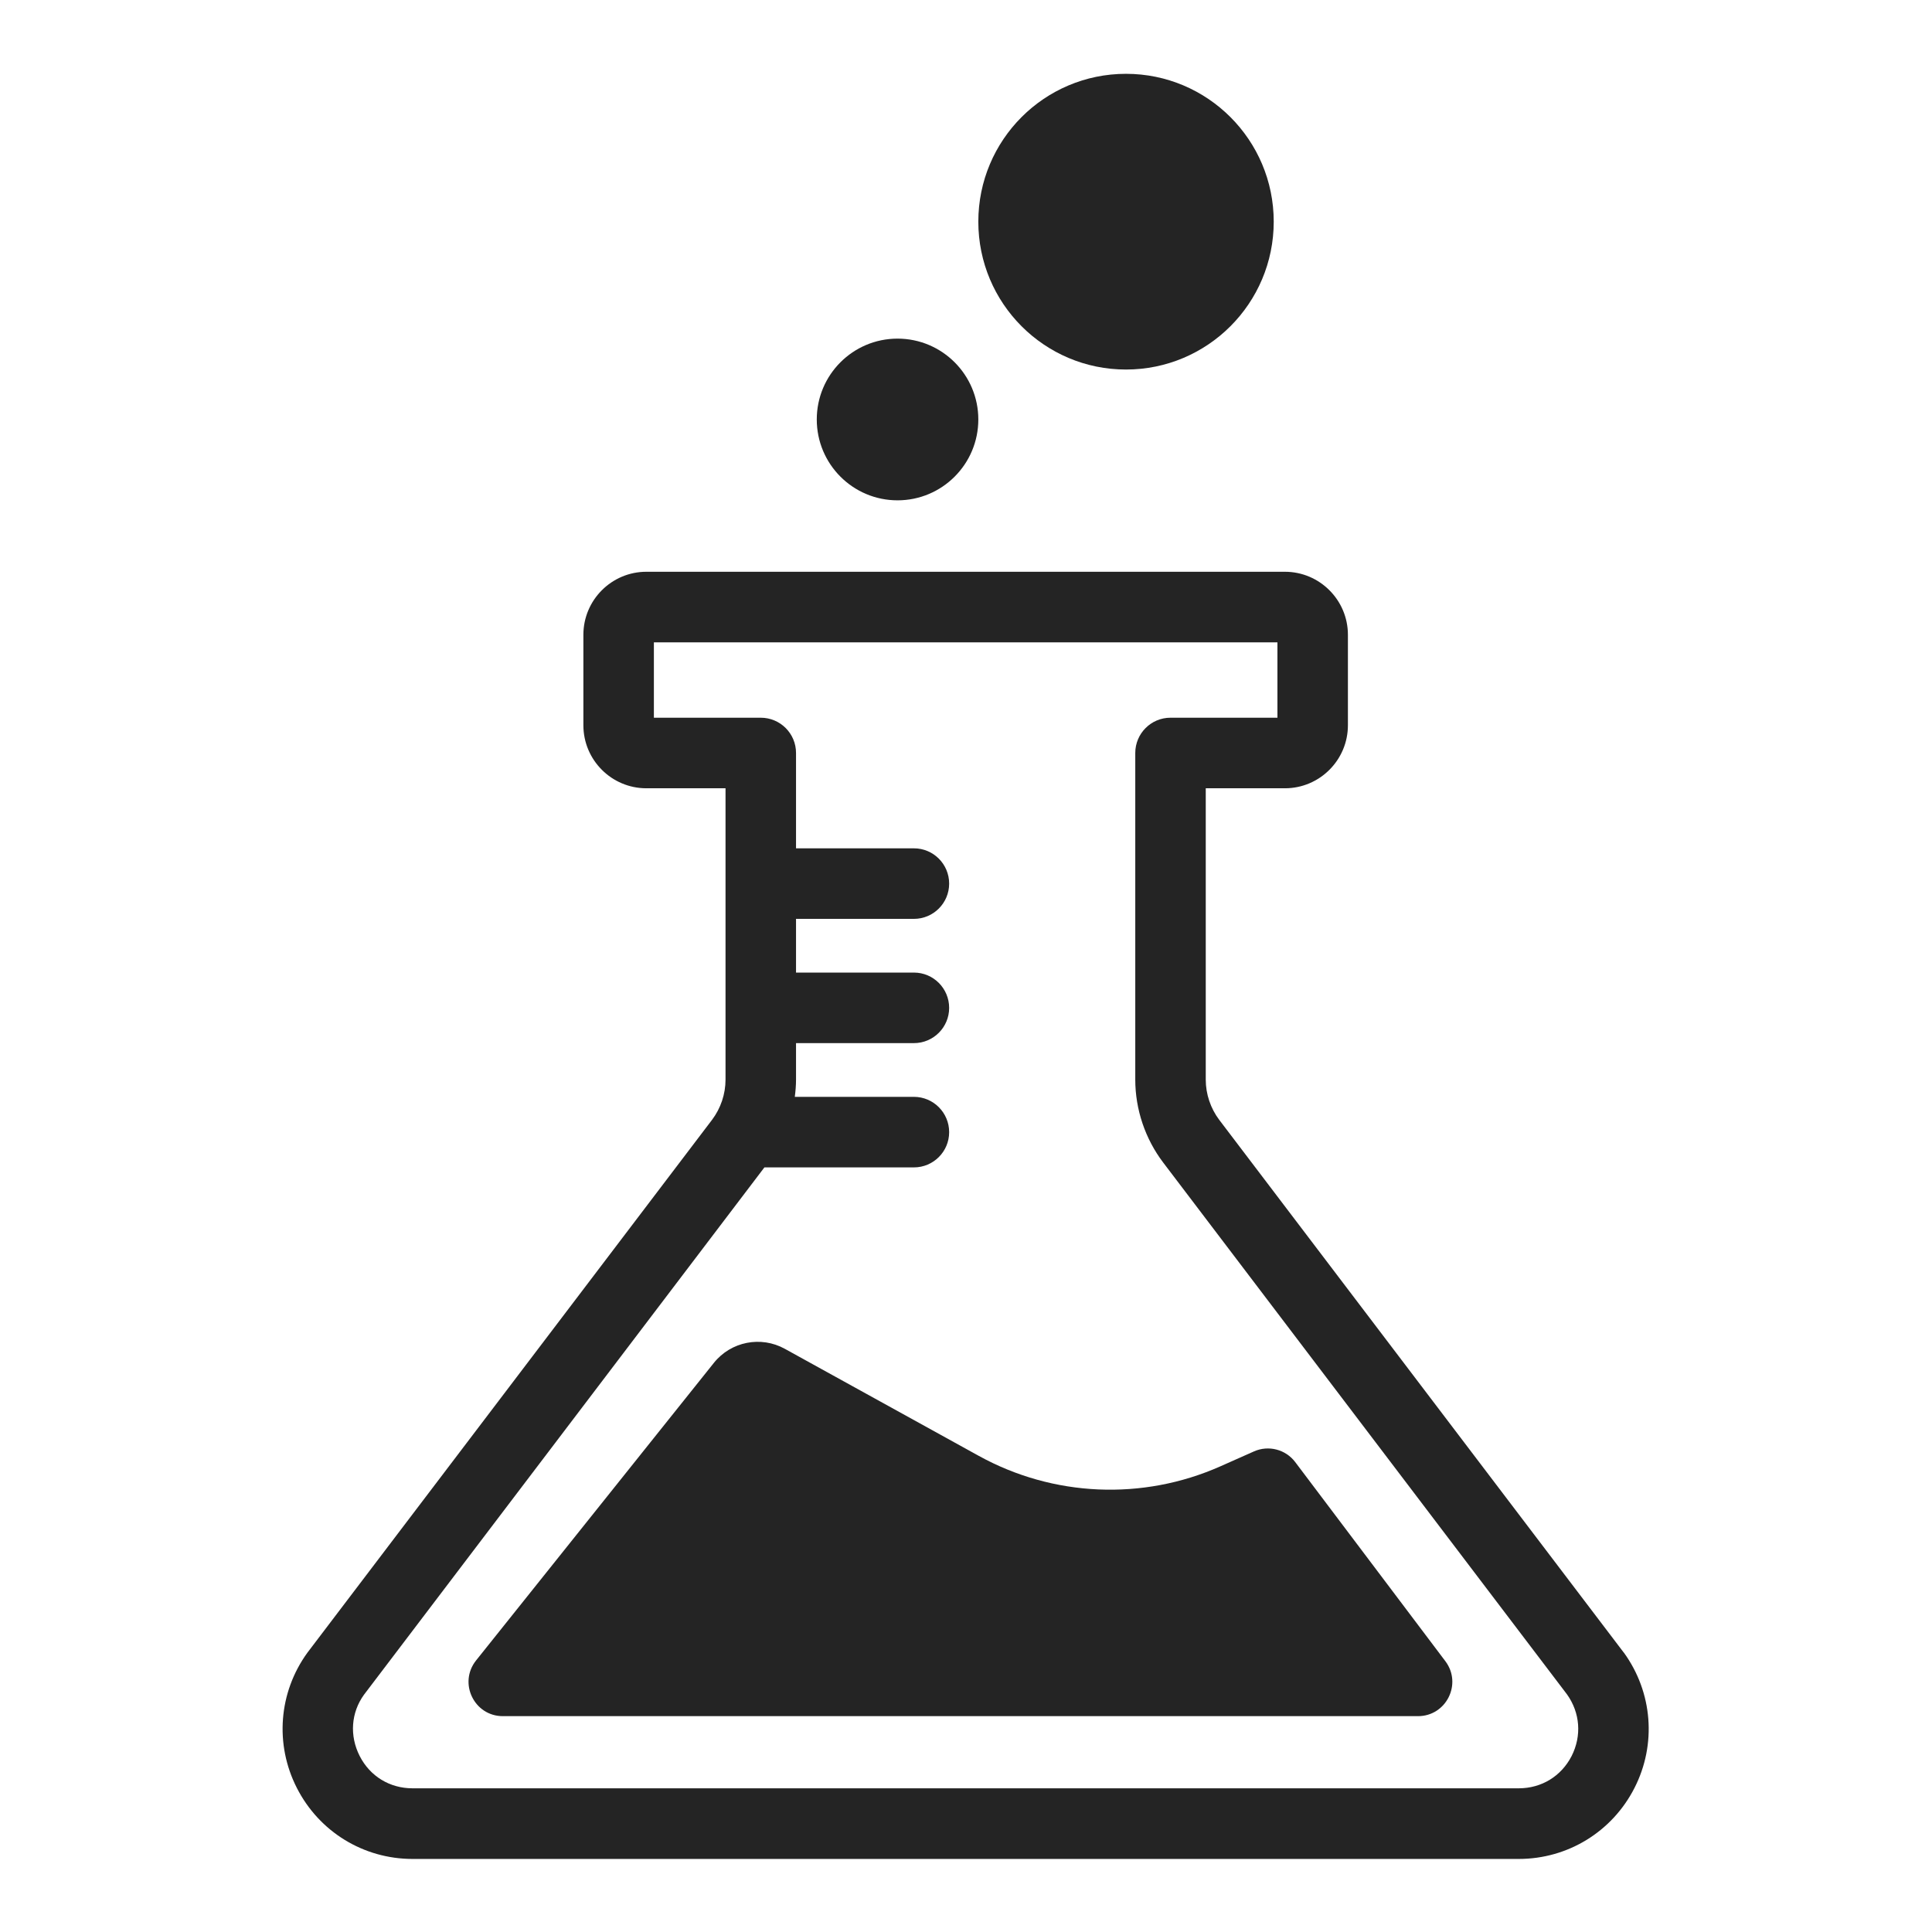 <svg xmlns="http://www.w3.org/2000/svg" width="375" viewBox="0 0 375 375" height="375" version="1.0"><defs><clipPath id="a"><path d="M 54 110 L 321 110 L 321 360.82 L 54 360.82 Z M 54 110"/></clipPath><clipPath id="b"><path d="M 189 14.32 L 248 14.32 L 248 72 L 189 72 Z M 189 14.32"/></clipPath></defs><path fill="#242424" d="M 138.57 264.523 L 92.41 322.285 C 88.926 326.656 92.027 333.105 97.602 333.105 L 275.23 333.105 C 280.723 333.105 283.848 326.832 280.547 322.441 L 251.402 283.789 C 249.539 281.324 246.223 280.469 243.41 281.711 L 236.852 284.625 C 221.773 291.309 204.426 290.551 189.988 282.586 L 152.336 261.805 C 147.695 259.242 141.883 260.387 138.57 264.523"/><g clip-path="url(#a)"><path fill="#242424" d="M 305.055 340.836 C 303.035 344.777 299.195 347.109 294.789 347.109 L 80.066 347.109 C 75.652 347.109 71.82 344.777 69.812 340.836 C 67.805 336.891 68.148 332.406 70.645 328.949 L 148.371 226.59 L 177.391 226.59 C 181.168 226.59 184.23 223.523 184.23 219.754 C 184.23 215.969 181.168 212.898 177.391 212.898 L 154.27 212.898 C 154.414 211.793 154.508 210.664 154.508 209.559 L 154.508 202.469 L 177.391 202.469 C 181.168 202.469 184.23 199.398 184.23 195.633 C 184.23 191.844 181.168 188.777 177.391 188.777 L 154.508 188.777 L 154.508 178.352 L 177.391 178.352 C 181.168 178.352 184.23 175.289 184.23 171.508 C 184.23 167.723 181.168 164.66 177.391 164.66 L 154.508 164.66 L 154.508 146.156 C 154.508 142.371 151.445 139.309 147.664 139.309 L 126.918 139.309 L 126.918 124.676 L 247.949 124.676 L 247.949 139.309 L 227.188 139.309 C 223.422 139.309 220.355 142.371 220.355 146.156 L 220.355 209.559 C 220.355 215.328 222.277 221.035 225.77 225.641 L 304.164 328.891 C 306.703 332.465 307.035 336.91 305.055 340.836 Z M 315.203 320.793 C 315.164 320.754 315.145 320.715 315.105 320.676 L 236.656 217.367 C 234.969 215.133 234.035 212.355 234.035 209.559 L 234.035 153.004 L 249.406 153.004 C 256.137 153.004 261.629 147.516 261.629 140.773 L 261.629 123.211 C 261.629 116.469 256.137 110.98 249.406 110.98 L 125.453 110.98 C 118.715 110.98 113.234 116.469 113.234 123.211 L 113.234 140.773 C 113.234 147.516 118.715 153.004 125.453 153.004 L 140.824 153.004 L 140.824 209.559 C 140.824 212.355 139.891 215.133 138.199 217.367 L 59.66 320.793 C 54.078 328.5 53.297 338.582 57.625 347.051 C 61.953 355.539 70.555 360.82 80.07 360.82 L 294.793 360.82 C 304.301 360.82 312.918 355.539 317.246 347.051 C 321.57 338.582 320.777 328.5 315.207 320.793"/></g><path fill="#242424" d="M 158.535 81.418 C 158.535 72.754 165.551 65.727 174.211 65.727 C 182.867 65.727 189.891 72.754 189.891 81.418 C 189.891 90.086 182.867 97.113 174.211 97.113 C 165.551 97.113 158.535 90.086 158.535 81.418"/><g clip-path="url(#b)"><path fill="#242424" d="M 189.891 43.027 C 189.891 27.176 202.719 14.328 218.551 14.328 C 234.387 14.328 247.23 27.176 247.23 43.027 C 247.23 58.875 234.387 71.727 218.551 71.727 C 202.719 71.727 189.891 58.875 189.891 43.027"/></g></svg>